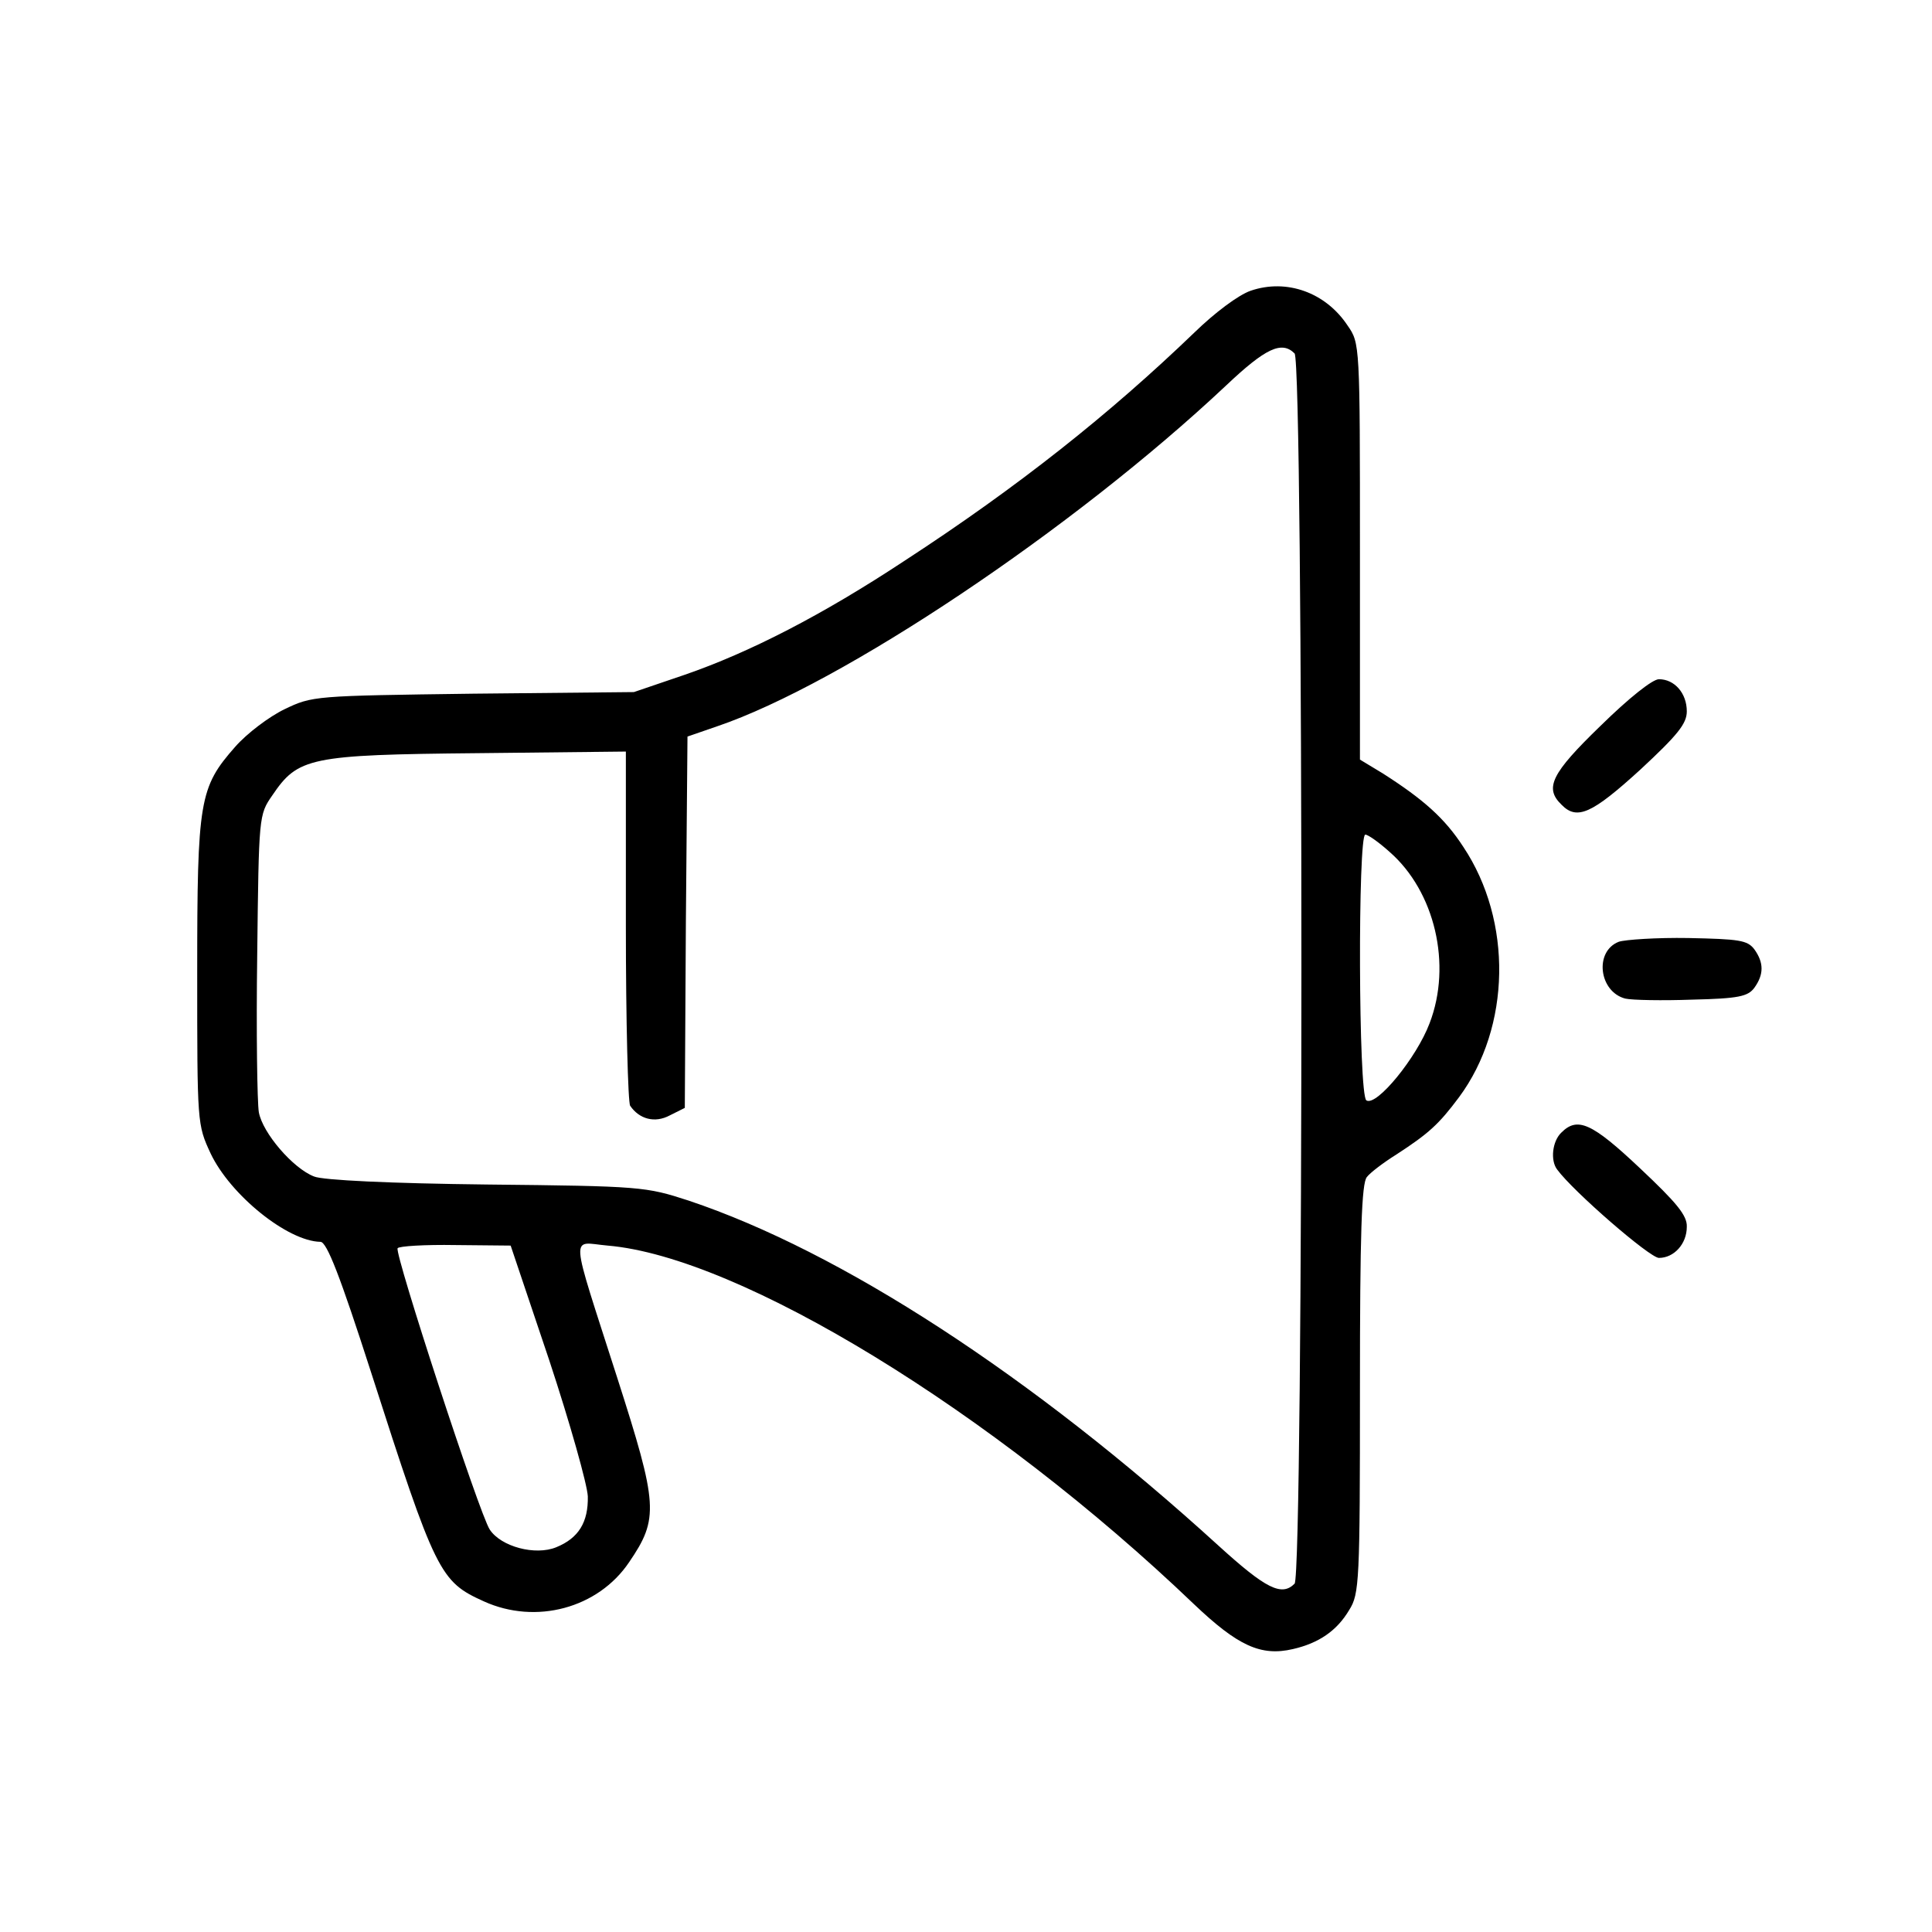<svg xmlns="http://www.w3.org/2000/svg" width="72" height="72" viewBox="0 0 256 256"><g stroke-miterlimit="10" font-family="none" font-size="none" font-weight="none" text-anchor="none"><path fill="none" fill-opacity="0" d="M52.706 203.294V52.706h150.588v150.588z" style="mix-blend-mode:normal" transform="matrix(1.7 0 0 1.7 -89.6 -89.6)"/><path d="M3596 4325c-23-8-67-41-105-78-158-152-329-288-541-426-153-101-289-171-411-213l-94-32-300-3c-297-4-300-4-352-29-29-14-70-45-92-70-67-76-71-100-71-421 0-283 0-284 25-338 37-78 144-164 205-165 12 0 37-65 94-242 121-377 129-392 211-429 97-44 213-13 271 73 56 82 54 107-22 344-90 281-88 253-18 247 247-21 719-310 1094-669 82-78 125-98 185-84 48 11 82 34 105 73 19 30 20 53 20 413 0 289 3 384 13 395 6 8 31 27 55 42 60 39 79 56 117 107 97 131 100 329 8 467-35 54-75 89-150 137l-43 26v389c0 386 0 388-23 421-41 62-114 88-181 65zm82-117c17-17 17-2279 0-2296-24-24-53-10-142 71-349 318-705 549-989 644-80 26-88 27-377 30-178 2-306 8-322 15-39 15-96 81-103 120-3 18-5 150-3 294 3 259 3 261 28 297 48 71 69 76 383 79l277 3v-325c0-179 4-330 8-336 17-25 46-33 74-18l28 14 2 347 3 346 55 19c233 79 665 368 950 636 74 70 104 84 128 60zm177-930c85-74 117-211 75-320-24-64-99-156-118-144-15 9-16 496-2 496 5 0 25-14 45-32zm-1568-949c39-118 71-232 72-254 1-48-17-78-59-95-39-16-103 1-124 33-19 28-178 515-172 525 2 4 51 7 108 6l103-1zm1962 1184c-92-89-105-116-73-147 29-30 57-17 147 65 70 65 87 86 87 109 0 34-23 60-52 60-12 0-56-35-109-87zm34-403c-46-18-37-93 12-106 13-3 70-4 125-2 87 2 104 6 116 22 18 25 18 47 0 72-13 17-28 19-123 21-59 1-118-3-130-7zm-107-356c-17-16-21-52-8-69 30-41 173-165 190-165 28 0 52 26 52 58 1 21-19 45-87 109-90 85-117 97-147 67z" style="mix-blend-mode:normal" transform="matrix(.071 0 0 -.071 -89.6 345.6)"/></g></svg>